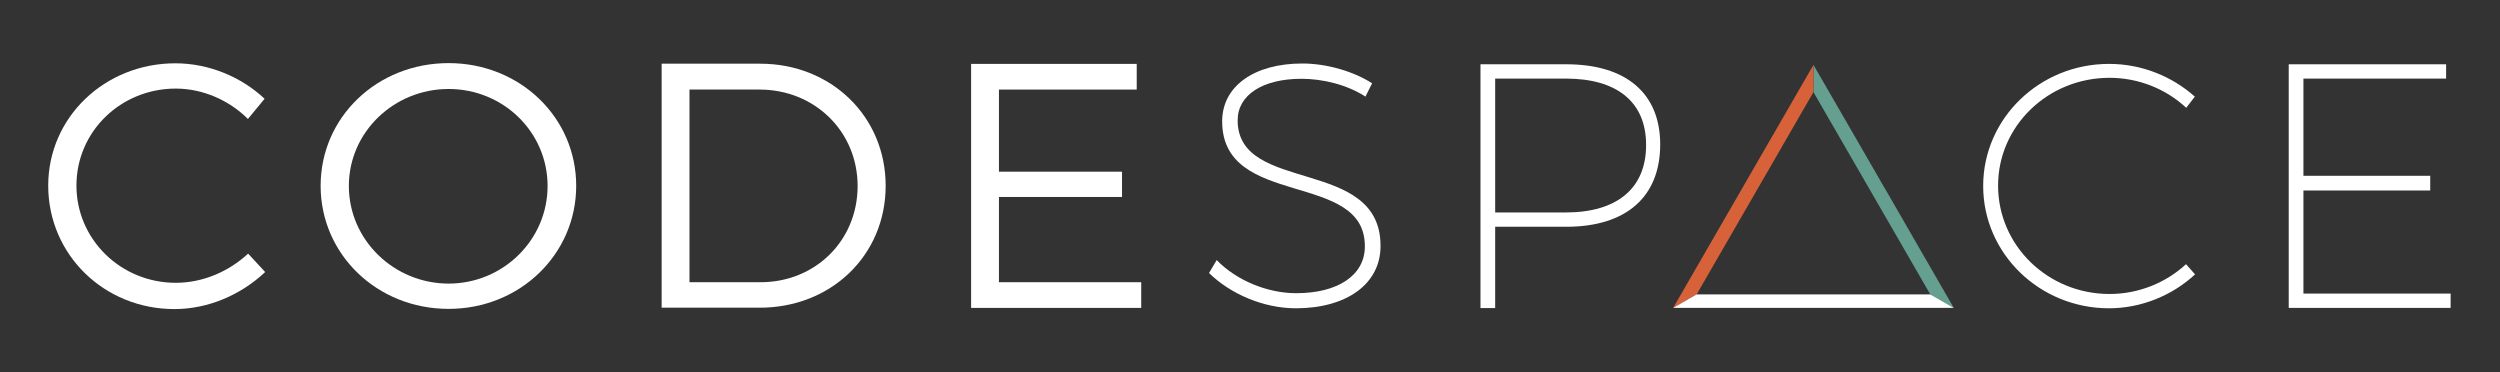 <?xml version="1.0" encoding="utf-8"?>
<!-- Generator: Adobe Illustrator 20.1.0, SVG Export Plug-In . SVG Version: 6.00 Build 0)  -->
<svg version="1.1" id="Layer_1" xmlns="http://www.w3.org/2000/svg" xmlns:xlink="http://www.w3.org/1999/xlink" x="0px" y="0px"
	 viewBox="0 0 1275.6 189.9" style="enable-background:new 0 0 1275.6 189.9;" xml:space="preserve">
<rect x="0" y="0" width="1275.6" height="189.9" fill="#333333" stroke="none"/>
<style type="text/css">
	.st0{fill:#fff;}
	.st1{fill:none;}
	.st2{fill:#fff;}
	.st3{fill:#fff;}
	.st4{fill:#649F90;}
	.st5{fill:#D76239;}
</style>
<line class="st0" x1="1250.4" y1="157.1" x2="1250.4" y2="149.8"/>
<line class="st0" x1="1248.1" y1="40.1" x2="1248.1" y2="32.8"/>
<path class="st1" d="M387.5,45.7h-35.8V144h36.3c27.8,0,49.5-21,49.5-48.9C437.5,66.9,415.5,45.7,387.5,45.7z"/>
<path class="st1" d="M799,40.1h-36.1v68.3H799c26,0,40.9-12.3,40.9-34.5C840,52,825,40.1,799,40.1z"/>
<polygon class="st1" points="865.7,150.2 984.9,150.2 925.3,47 "/>
<path class="st1" d="M228.9,45.4c-27.8,0-50.9,21.9-50.9,49.5c0,27.6,23.1,49.8,50.9,49.8c27.8,0,50.5-22.2,50.5-49.8
	C279.4,67.3,256.7,45.4,228.9,45.4z"/>
<path class="st2" d="M89.7,144.3c-28.1,0-50.7-22.2-50.7-49.6c0-27.6,22.6-49.5,50.7-49.5c13.7,0,27.2,5.9,36.8,15.5l8.5-10.3
	c-11.9-11.2-28.5-18.1-45.5-18.1c-36.1,0-64.9,27.6-64.9,62.4c0,35.2,28.5,63,64.4,63c17.3,0,34-7.3,46.3-18.9l-8.7-9.4
	C116.7,138.6,103.4,144.3,89.7,144.3z"/>
<polygon class="st2" points="509.7,100.5 572.5,100.5 572.5,87.6 509.7,87.6 509.7,45.7 580,45.7 580,32.6 495.5,32.6 495.5,157.1 
	582.3,157.1 582.3,144 509.7,144 "/>
<path class="st2" d="M228.9,32.2c-36.5,0-65.3,27.6-65.3,62.6c0,35,28.8,62.8,65.3,62.8c36.3,0,65.1-27.8,65.1-62.8
	C294,59.8,265.2,32.2,228.9,32.2z M228.9,144.7c-27.8,0-50.9-22.2-50.9-49.8c0-27.6,23.1-49.5,50.9-49.5c27.8,0,50.5,21.9,50.5,49.5
	C279.4,122.4,256.7,144.7,228.9,144.7z"/>
<path class="st2" d="M451.9,94.8c0-35.4-27.8-62.3-64-62.3h-50.3v124.5h49.8C424,157.1,451.9,130.3,451.9,94.8z M388.1,144h-36.3
	V45.7h35.8c27.9,0,50,21.2,50,49.3C437.5,123,415.8,144,388.1,144z"/>
<polygon class="st3" points="1175.3,149.8 1175.3,97.2 1240,97.2 1240,89.7 1175.3,89.7 1175.3,40.1 1248.1,40.1 1248.1,32.8 
	1167.8,32.8 1167.8,157.1 1250.4,157.1 1250.4,149.8 "/>
<path class="st3" d="M1076.4,150c-31.5,0-56.9-24.7-56.9-55.3c0-30.4,25.4-55,56.9-55c14.8,0,28.8,5.7,39.1,15.3l4.4-5.7
	c-11.6-10.3-27-16.7-43.8-16.7c-35.4,0-64.2,27.8-64.2,62.3c0,34.5,28.8,62.4,64.2,62.4c16.5,0,32.4-6.6,43.9-17.3l-4.6-5.2
	C1105.1,144.3,1091.2,150,1076.4,150z"/>
<path class="st3" d="M799.2,32.8h-43.8v124.4h7.5v-41.5h36.3c30.6,0,47.9-15.3,47.9-42C847.1,47.7,829.8,32.8,799.2,32.8z
	 M799,108.4h-36.1V40.1H799c26,0,40.9,11.9,40.9,33.8C840,96.1,825,108.4,799,108.4z"/>
<path class="st3" d="M631.5,61.4c0-13,12.8-21.2,32.6-21.2c10.7,0,23.3,3,32.6,9.1l3.4-6.8c-9.3-6-23-10.1-35.6-10.1
	c-24.6,0-40.9,11.6-40.9,29.5c0,44.8,73.1,24.9,72.8,63.9c0,14.6-13.7,23.8-35,23.8c-14.6,0-30.4-6.4-40.6-16.9l-3.9,6.6
	c10.9,10.7,27.8,18,44.3,18c26,0,43.2-12.5,43.2-31.7C704.6,79.7,631.5,99.3,631.5,61.4z"/>
<polygon class="st4" points="984.9,150.2 996.9,157.1 961.1,95.1 925.3,33.1 925.3,47 "/>
<polygon class="st5" points="925.3,47 925.3,33.1 853.7,157.1 865.7,150.2 "/>
<polygon class="st3" points="996.9,157.1 962.8,98 962.4,97.3 961.1,95.1 956.9,87.8 925.3,33.1 961.1,95.1 "/>
<polygon class="st3" points="984.9,150.2 865.7,150.2 853.7,157.1 996.9,157.1 "/>
</svg>
